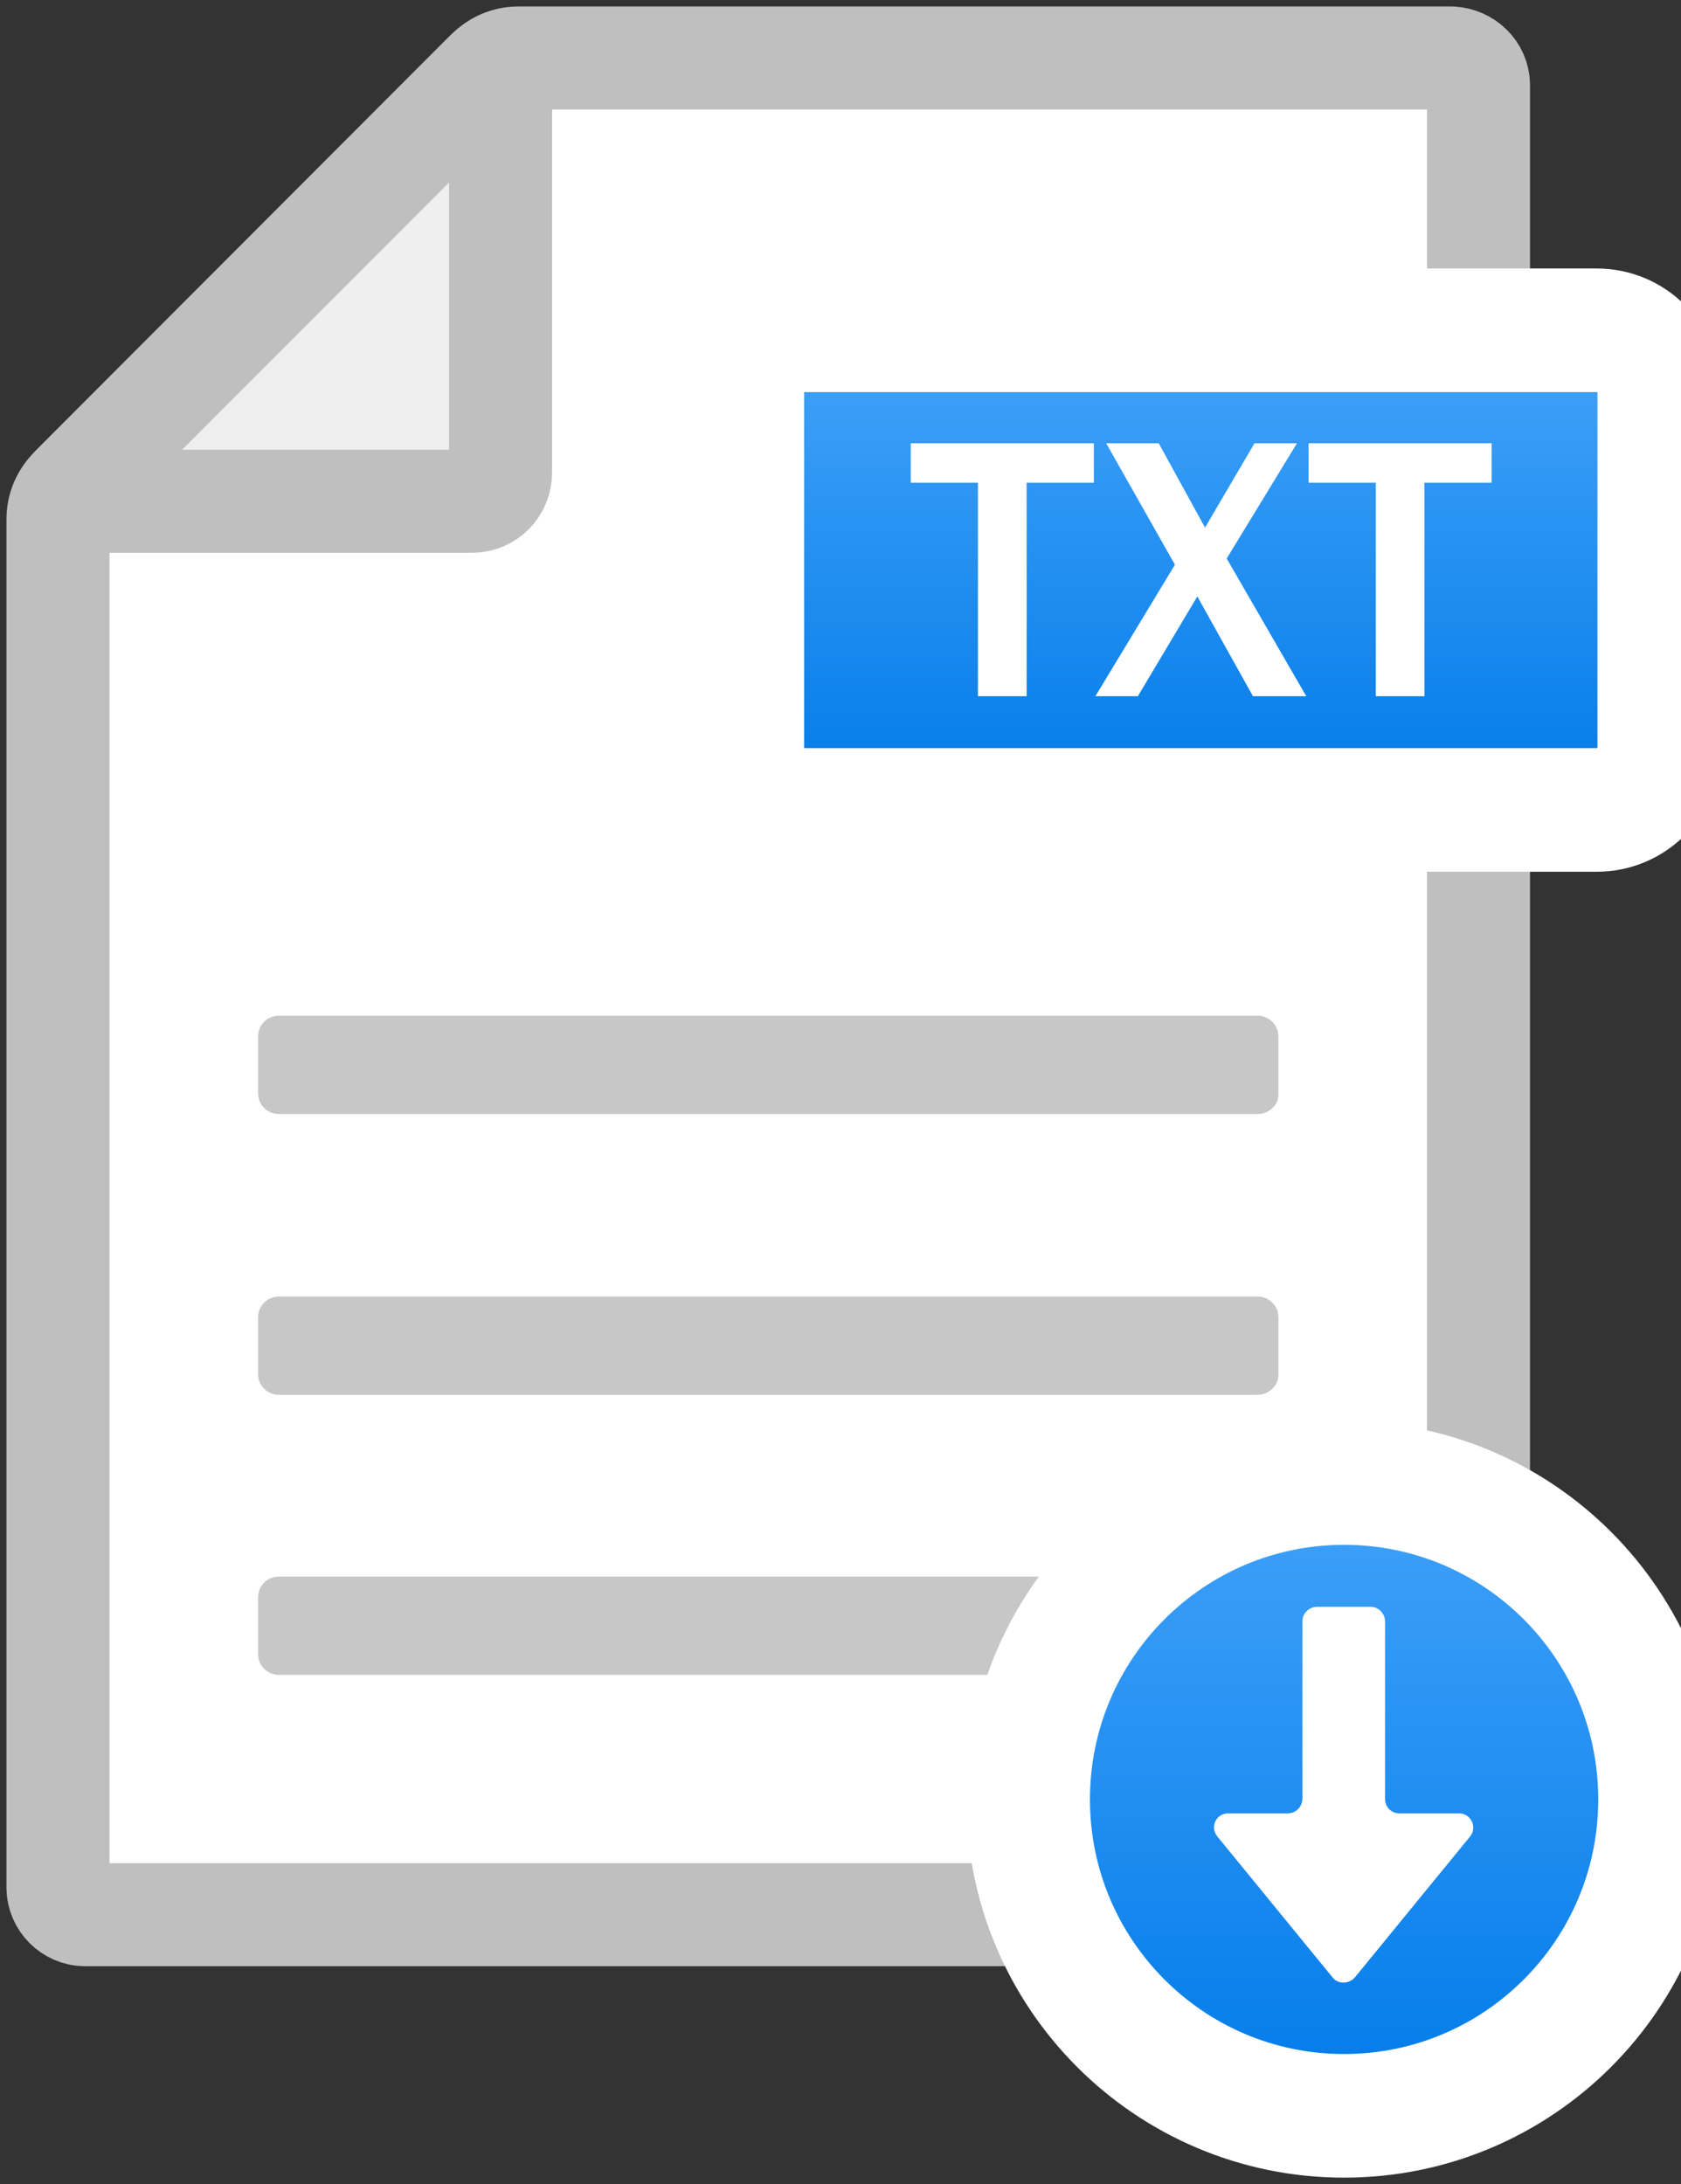 <svg width="87" height="113" viewBox="0 0 87 113" fill="none" xmlns="http://www.w3.org/2000/svg">
<rect x="0" y="0" width="87" height="113" fill="#333333" stroke="none"/>
<path d="M76.52 4.401V97.662C76.52 98.422 75.88 99.063 75.12 99.063H4.399C3.64 99.063 3 98.422 3 97.662V26.856C3 26.255 3.24 25.695 3.68 25.255L25.228 3.68C25.668 3.24 26.227 3 26.827 3H75.12C75.88 3.04 76.52 3.64 76.52 4.401Z" fill="white" stroke="#BFBFBF" stroke-width="5.33" stroke-miterlimit="10" stroke-linecap="round" stroke-linejoin="round"/>
<path d="M82.636 17.089H41.659C39.86 17.089 38.42 18.53 38.42 20.331V38.663C38.42 40.464 39.86 41.905 41.659 41.905H82.636C84.435 41.905 85.874 40.464 85.874 38.663V20.331C85.874 18.53 84.435 17.089 82.636 17.089Z" fill="url(#paint0_linear)" stroke="white" stroke-width="6.396" stroke-miterlimit="10"/>
<path d="M65.086 57.636H14.434C13.834 57.636 13.354 57.155 13.354 56.555V53.633C13.354 53.032 13.834 52.552 14.434 52.552H65.086C65.686 52.552 66.165 53.032 66.165 53.633V56.555C66.205 57.155 65.686 57.636 65.086 57.636Z" fill="#C7C7C7"/>
<path d="M65.086 72.165H14.434C13.834 72.165 13.354 71.685 13.354 71.084V68.162C13.354 67.562 13.834 67.082 14.434 67.082H65.086C65.686 67.082 66.165 67.562 66.165 68.162V71.084C66.205 71.645 65.686 72.165 65.086 72.165Z" fill="#C7C7C7"/>
<path d="M65.086 86.655H14.434C13.834 86.655 13.354 86.174 13.354 85.574V82.652C13.354 82.052 13.834 81.571 14.434 81.571H65.086C65.686 81.571 66.165 82.052 66.165 82.652V85.574C66.205 86.174 65.686 86.655 65.086 86.655Z" fill="#C7C7C7"/>
<path d="M25.907 4.081V24.454C25.907 25.254 25.268 25.935 24.428 25.935H4.079C3.68 25.935 3.48 25.454 3.76 25.174L25.108 3.8C25.428 3.52 25.907 3.68 25.907 4.081Z" fill="#EFEFEF" stroke="#BFBFBF" stroke-width="5.33" stroke-miterlimit="10" stroke-linecap="round" stroke-linejoin="round"/>
<path d="M53.133 36.021H50.614V24.974H47.136V22.933H56.611V24.974H53.133V36.021Z" fill="white"/>
<path d="M67.605 36.021H64.846L61.968 30.858L58.889 36.021H56.691L60.808 29.217L57.25 22.933H59.969L62.367 27.296L64.926 22.933H67.125L63.487 28.897L67.605 36.021Z" fill="white"/>
<path d="M73.721 36.021H71.203V24.974H67.725V22.933H77.199V24.974H73.721V36.021Z" fill="white"/>
<path d="M69.563 109.469C78.594 109.469 85.915 102.14 85.915 93.099C85.915 84.057 78.594 76.728 69.563 76.728C60.533 76.728 53.212 84.057 53.212 93.099C53.212 102.14 60.533 109.469 69.563 109.469Z" fill="url(#paint1_linear)" stroke="white" stroke-width="6.396" stroke-miterlimit="10"/>
<path d="M71.682 93.059V83.893C71.682 83.493 71.362 83.132 70.923 83.132H68.164C67.764 83.132 67.405 83.453 67.405 83.893V93.059C67.405 93.459 67.085 93.819 66.645 93.819H63.567C62.927 93.819 62.607 94.54 63.007 95.02L68.964 102.305C69.244 102.665 69.803 102.665 70.123 102.305L76.08 95.02C76.48 94.54 76.12 93.819 75.52 93.819H72.442C72.002 93.819 71.682 93.499 71.682 93.059Z" fill="white"/>
<defs>
<linearGradient id="paint0_linear" x1="62.162" y1="17.071" x2="62.162" y2="41.892" gradientUnits="userSpaceOnUse">
<stop stop-color="#44A4FA"/>
<stop offset="1" stop-color="#007AE8"/>
</linearGradient>
<linearGradient id="paint1_linear" x1="69.549" y1="76.747" x2="69.549" y2="109.461" gradientUnits="userSpaceOnUse">
<stop stop-color="#41A2FA"/>
<stop offset="1" stop-color="#007AE8"/>
</linearGradient>
</defs>
</svg>
